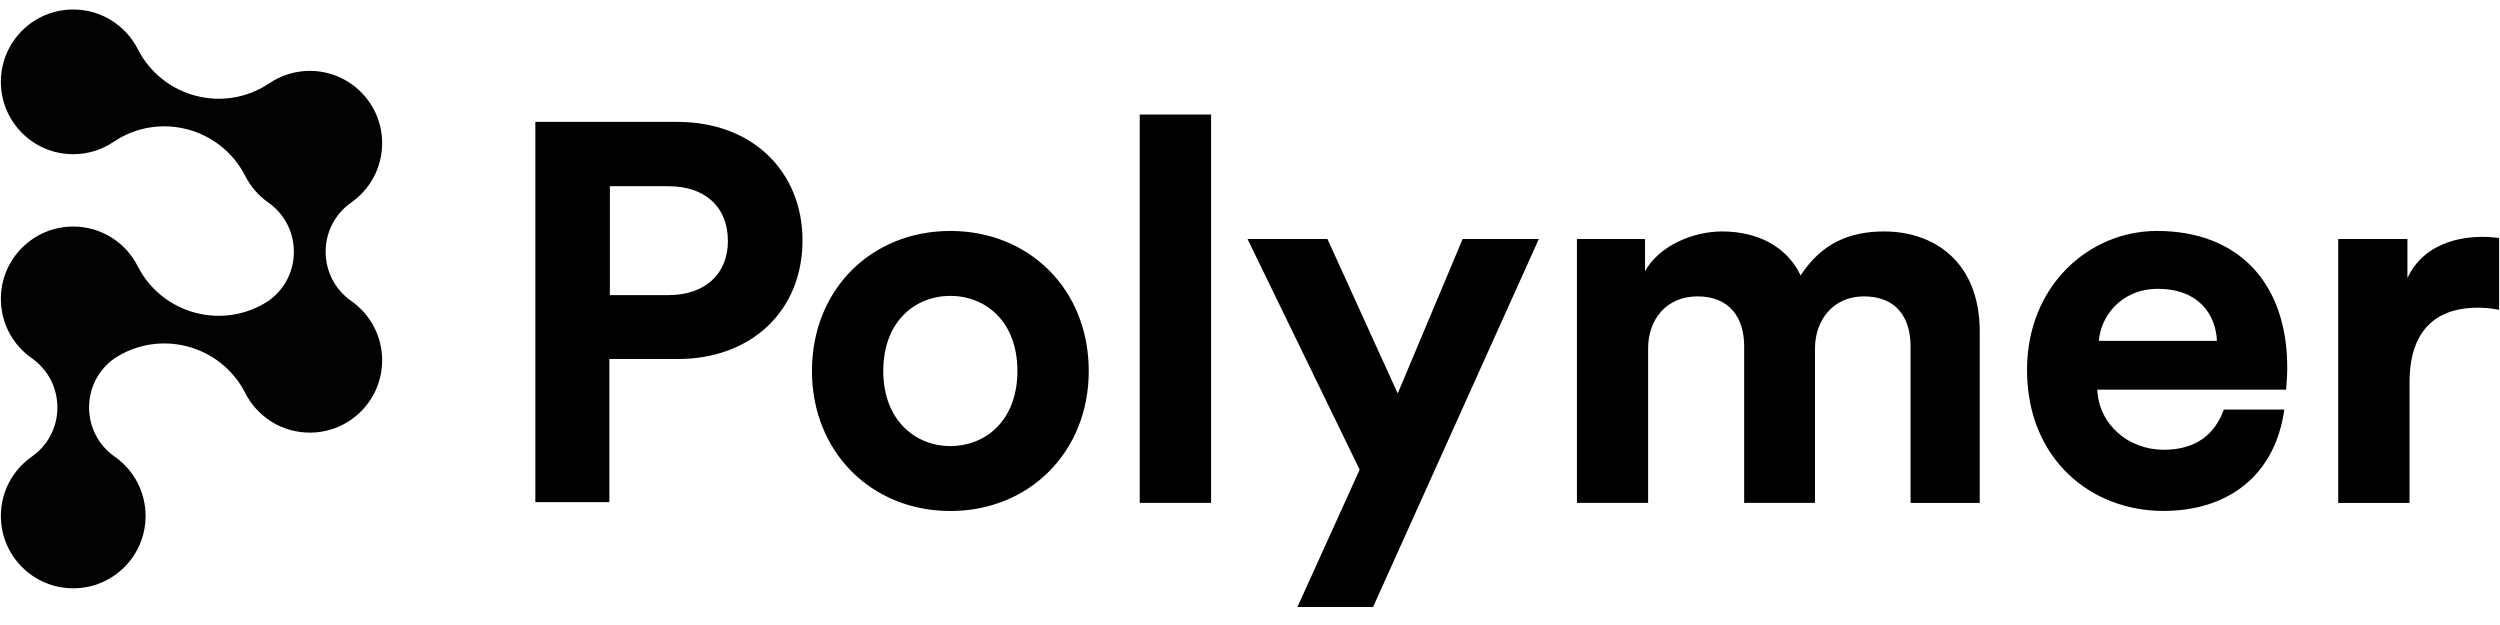 <svg width="100" height="25" viewBox="0 0 100 25" fill="none" xmlns="http://www.w3.org/2000/svg">
<g clip-path="url(#clip0_4_341)">
<g clip-path="url(#clip1_4_341)">
<g clip-path="url(#clip2_4_341)">
<path fill-rule="evenodd" clip-rule="evenodd" d="M45.589 20.115V4.581H48.443V20.115H45.589ZM43.55 14.839C43.55 18.079 41.169 20.44 38.014 20.44C34.859 20.44 32.478 18.079 32.478 14.839C32.478 11.578 34.859 9.238 38.014 9.238C41.169 9.238 43.55 11.575 43.55 14.839ZM40.696 14.839C40.696 12.844 39.41 11.835 38.014 11.835C36.618 11.835 35.331 12.844 35.331 14.839C35.331 16.813 36.618 17.843 38.014 17.843C39.41 17.843 40.696 16.834 40.696 14.839ZM54.386 18.787L51.898 24.279H54.923L61.554 9.559H58.506L55.909 15.739L53.097 9.559H49.901L54.386 18.787ZM63.077 20.115V9.559H65.801V10.846C66.379 9.816 67.731 9.258 68.891 9.258C70.328 9.258 71.487 9.881 72.025 11.017C72.863 9.731 73.978 9.258 75.371 9.258C77.325 9.258 79.19 10.439 79.19 13.272V20.118H76.422V13.85C76.422 12.714 75.864 11.855 74.553 11.855C73.332 11.855 72.6 12.8 72.6 13.936V20.115H69.767V13.85C69.767 12.714 69.189 11.855 67.899 11.855C66.654 11.855 65.925 12.779 65.925 13.936V20.115H63.077ZM86.532 20.437C89.129 20.437 91.008 19.012 91.372 16.382H88.954C88.612 17.327 87.883 17.991 86.553 17.991C85.136 17.991 83.955 16.984 83.891 15.588H91.445C91.445 15.579 91.448 15.546 91.452 15.496C91.464 15.34 91.49 15.018 91.49 14.709C91.49 11.318 89.536 9.238 86.275 9.238C83.569 9.238 81.081 11.425 81.081 14.795C81.081 18.357 83.634 20.437 86.532 20.437ZM86.317 11.554C87.948 11.554 88.633 12.584 88.678 13.635H83.955C84.021 12.67 84.835 11.554 86.317 11.554ZM99.965 12.393C99.643 12.328 99.363 12.307 99.106 12.307C97.648 12.307 96.382 13.015 96.382 15.29V20.118H93.529V9.559H96.297V11.126C96.94 9.731 98.4 9.474 99.301 9.474C99.537 9.474 99.752 9.495 99.965 9.518V12.393ZM24.374 20.086V14.361H27.101C30.105 14.361 32.1 12.387 32.1 9.618C32.1 6.871 30.105 4.876 27.101 4.876H21.414V20.086H24.374ZM29.116 9.639C29.116 10.947 28.216 11.805 26.735 11.805H24.395V7.449H26.735C28.216 7.449 29.116 8.288 29.116 9.639Z" fill="black"/>
<path fill-rule="evenodd" clip-rule="evenodd" d="M14.047 12.037C12.685 11.078 12.685 9.059 14.047 8.103C14.795 7.579 15.286 6.711 15.286 5.729C15.286 4.129 13.992 2.835 12.392 2.835C11.79 2.835 11.228 3.02 10.766 3.336C8.965 4.542 6.516 3.908 5.521 1.983C5.046 1.033 4.064 0.38 2.929 0.38C1.33 0.38 0.035 1.674 0.035 3.274C0.035 4.874 1.33 6.168 2.929 6.168C3.531 6.168 4.093 5.983 4.555 5.667C6.357 4.461 8.805 5.095 9.8 7.02C10.018 7.456 10.34 7.826 10.734 8.103C12.089 9.055 12.096 11.065 10.75 12.028C8.948 13.221 6.51 12.587 5.518 10.668C5.046 9.716 4.064 9.062 2.929 9.062C1.33 9.062 0.035 10.356 0.035 11.956C0.035 12.938 0.523 13.806 1.274 14.33C2.637 15.289 2.637 17.308 1.274 18.264C0.523 18.788 0.035 19.656 0.035 20.638C0.035 22.238 1.33 23.532 2.929 23.532C4.529 23.532 5.823 22.238 5.823 20.638C5.823 19.656 5.336 18.788 4.585 18.264C3.229 17.312 3.222 15.305 4.568 14.343C6.37 13.149 8.809 13.784 9.8 15.702C10.275 16.652 11.257 17.305 12.392 17.305C13.992 17.305 15.286 16.011 15.286 14.411C15.286 13.429 14.798 12.561 14.047 12.037Z" fill="#020203"/>
</g>
</g>
</g>
<defs>
<clipPath id="clip0_4_341">
<rect width="100" height="23.95" fill="white" transform="translate(0 0.38)"/>
</clipPath>
<clipPath id="clip1_4_341">
<rect width="100" height="23.95" fill="white" transform="translate(0 0.38)"/>
</clipPath>
<clipPath id="clip2_4_341">
<rect width="99.929" height="23.95" fill="white" transform="translate(0.035 0.38)"/>
</clipPath>
</defs>
</svg>

